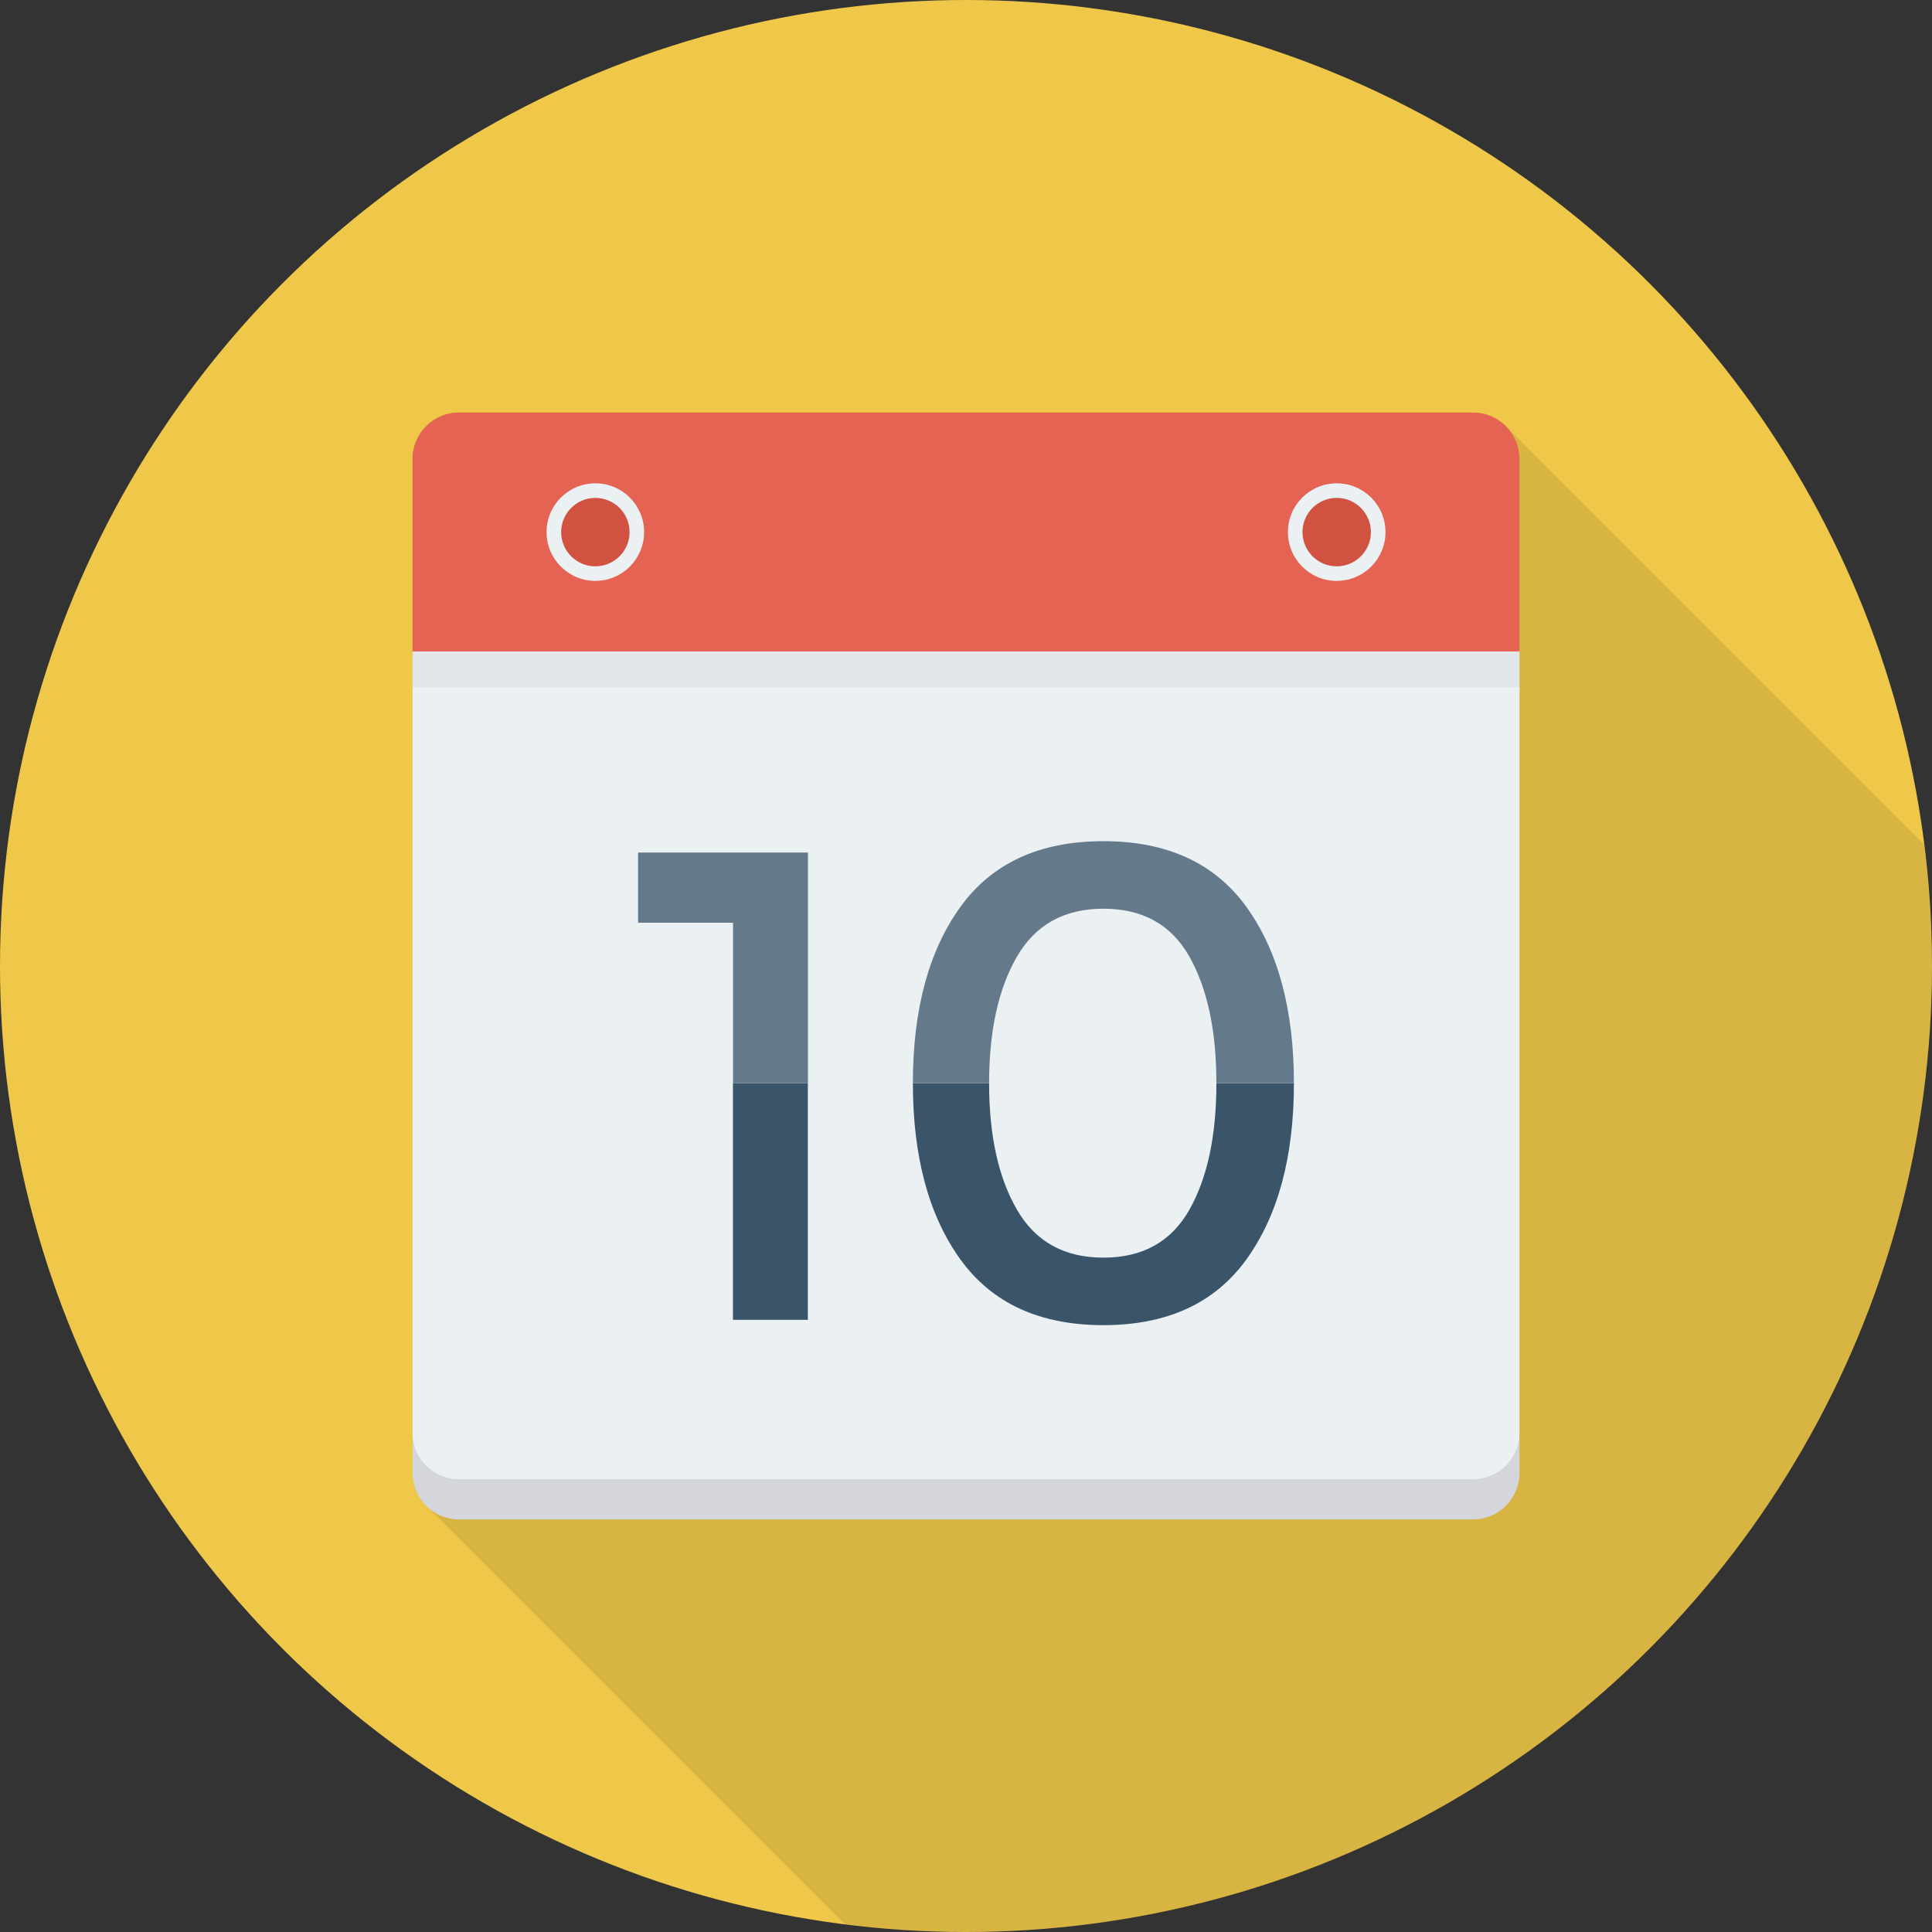 <?xml version="1.0" encoding="iso-8859-1"?>
<!-- Generator: Adobe Illustrator 19.0.0, SVG Export Plug-In . SVG Version: 6.00 Build 0)  -->
<svg xmlns="http://www.w3.org/2000/svg" xmlns:xlink="http://www.w3.org/1999/xlink" version="1.1" id="Capa_1" x="0px" y="0px" viewBox="0 0 384 384" style="enable-background:new 0 0 384 384;" xml:space="preserve">
<rect x="0" y="0" width="384" height="384" fill="#333333" stroke="none"/>
<circle style="fill:#EFC84A;" cx="192" cy="192" r="192"/>
<path style="opacity:0.1;enable-background:new    ;" d="M299,84.429c-1.64-1.52-3.8-2.44-6.2-2.44H91.2c-5.08,0-9.2,4.12-9.2,9.24  v201.56c0,3,1.4,5.64,3.6,7.32l82.336,82.336C175.825,383.433,183.844,384,192,384c106.039,0,192-85.961,192-192  c0-8.18-0.57-16.223-1.564-24.134L299.92,85.35C299.6,84.99,299.32,84.67,299,84.429z"/>
<path style="fill:#E56353;" d="M292.782,82H91.219C86.127,82,82,86.127,82,91.218V129.5h220V91.218  C302,86.127,297.873,82,292.782,82z"/>
<path style="fill:#D5D6DB;" d="M82,129.5v163.282c0,5.091,4.127,9.218,9.219,9.218h201.564c5.091,0,9.218-4.127,9.218-9.218V129.5  H82z"/>
<rect x="82" y="129.48" style="fill:#E1E6E9;" width="220" height="7.076"/>
<path style="fill:#EBF0F3;" d="M82,136.576v148.206c0,5.091,4.127,9.218,9.219,9.218h201.564c5.091,0,9.218-4.127,9.218-9.218  V136.576H82z"/>
<rect x="145.68" y="215.288" style="fill:#3A556A;" width="14.888" height="47.036"/>
<polygon style="fill:#64798A;" points="126.824,169.451 126.824,183.4 145.693,183.4 145.693,215.288 160.583,215.288   160.583,169.451 "/>
<path style="fill:#3A556A;" d="M236.383,240.472c-3.591,6.326-9.278,9.494-17.074,9.494c-7.797,0-13.527-3.19-17.204-9.57  c-3.676-6.368-5.514-14.738-5.514-25.108h-15.148c0,14.619,3.146,26.286,9.428,35.012c6.293,8.726,15.766,13.084,28.438,13.084  c12.662,0,22.145-4.358,28.439-13.084c6.282-8.726,9.428-20.394,9.428-35.012h-15.408  C241.768,225.744,239.973,234.136,236.383,240.472z"/>
<path style="fill:#64798A;" d="M219.308,167.192c-12.673,0-22.145,4.357-28.438,13.084c-6.282,8.726-9.428,20.394-9.428,35.013  h15.148c0-10.359,1.839-18.74,5.514-25.108c3.677-6.38,9.407-9.57,17.204-9.57c7.796,0,13.484,3.168,17.074,9.494  c3.59,6.336,5.385,14.738,5.385,25.184h15.408c0-14.619-3.146-26.287-9.428-35.013C241.453,171.549,231.971,167.192,219.308,167.192  z"/>
<circle style="fill:#EBF0F3;" cx="118.328" cy="105.76" r="9.696"/>
<circle style="fill:#D15241;" cx="118.332" cy="105.76" r="6.8"/>
<circle style="fill:#EBF0F3;" cx="265.68" cy="105.76" r="9.696"/>
<circle style="fill:#D15241;" cx="265.68" cy="105.76" r="6.8"/>
<g>
</g>
<g>
</g>
<g>
</g>
<g>
</g>
<g>
</g>
<g>
</g>
<g>
</g>
<g>
</g>
<g>
</g>
<g>
</g>
<g>
</g>
<g>
</g>
<g>
</g>
<g>
</g>
<g>
</g>
</svg>
